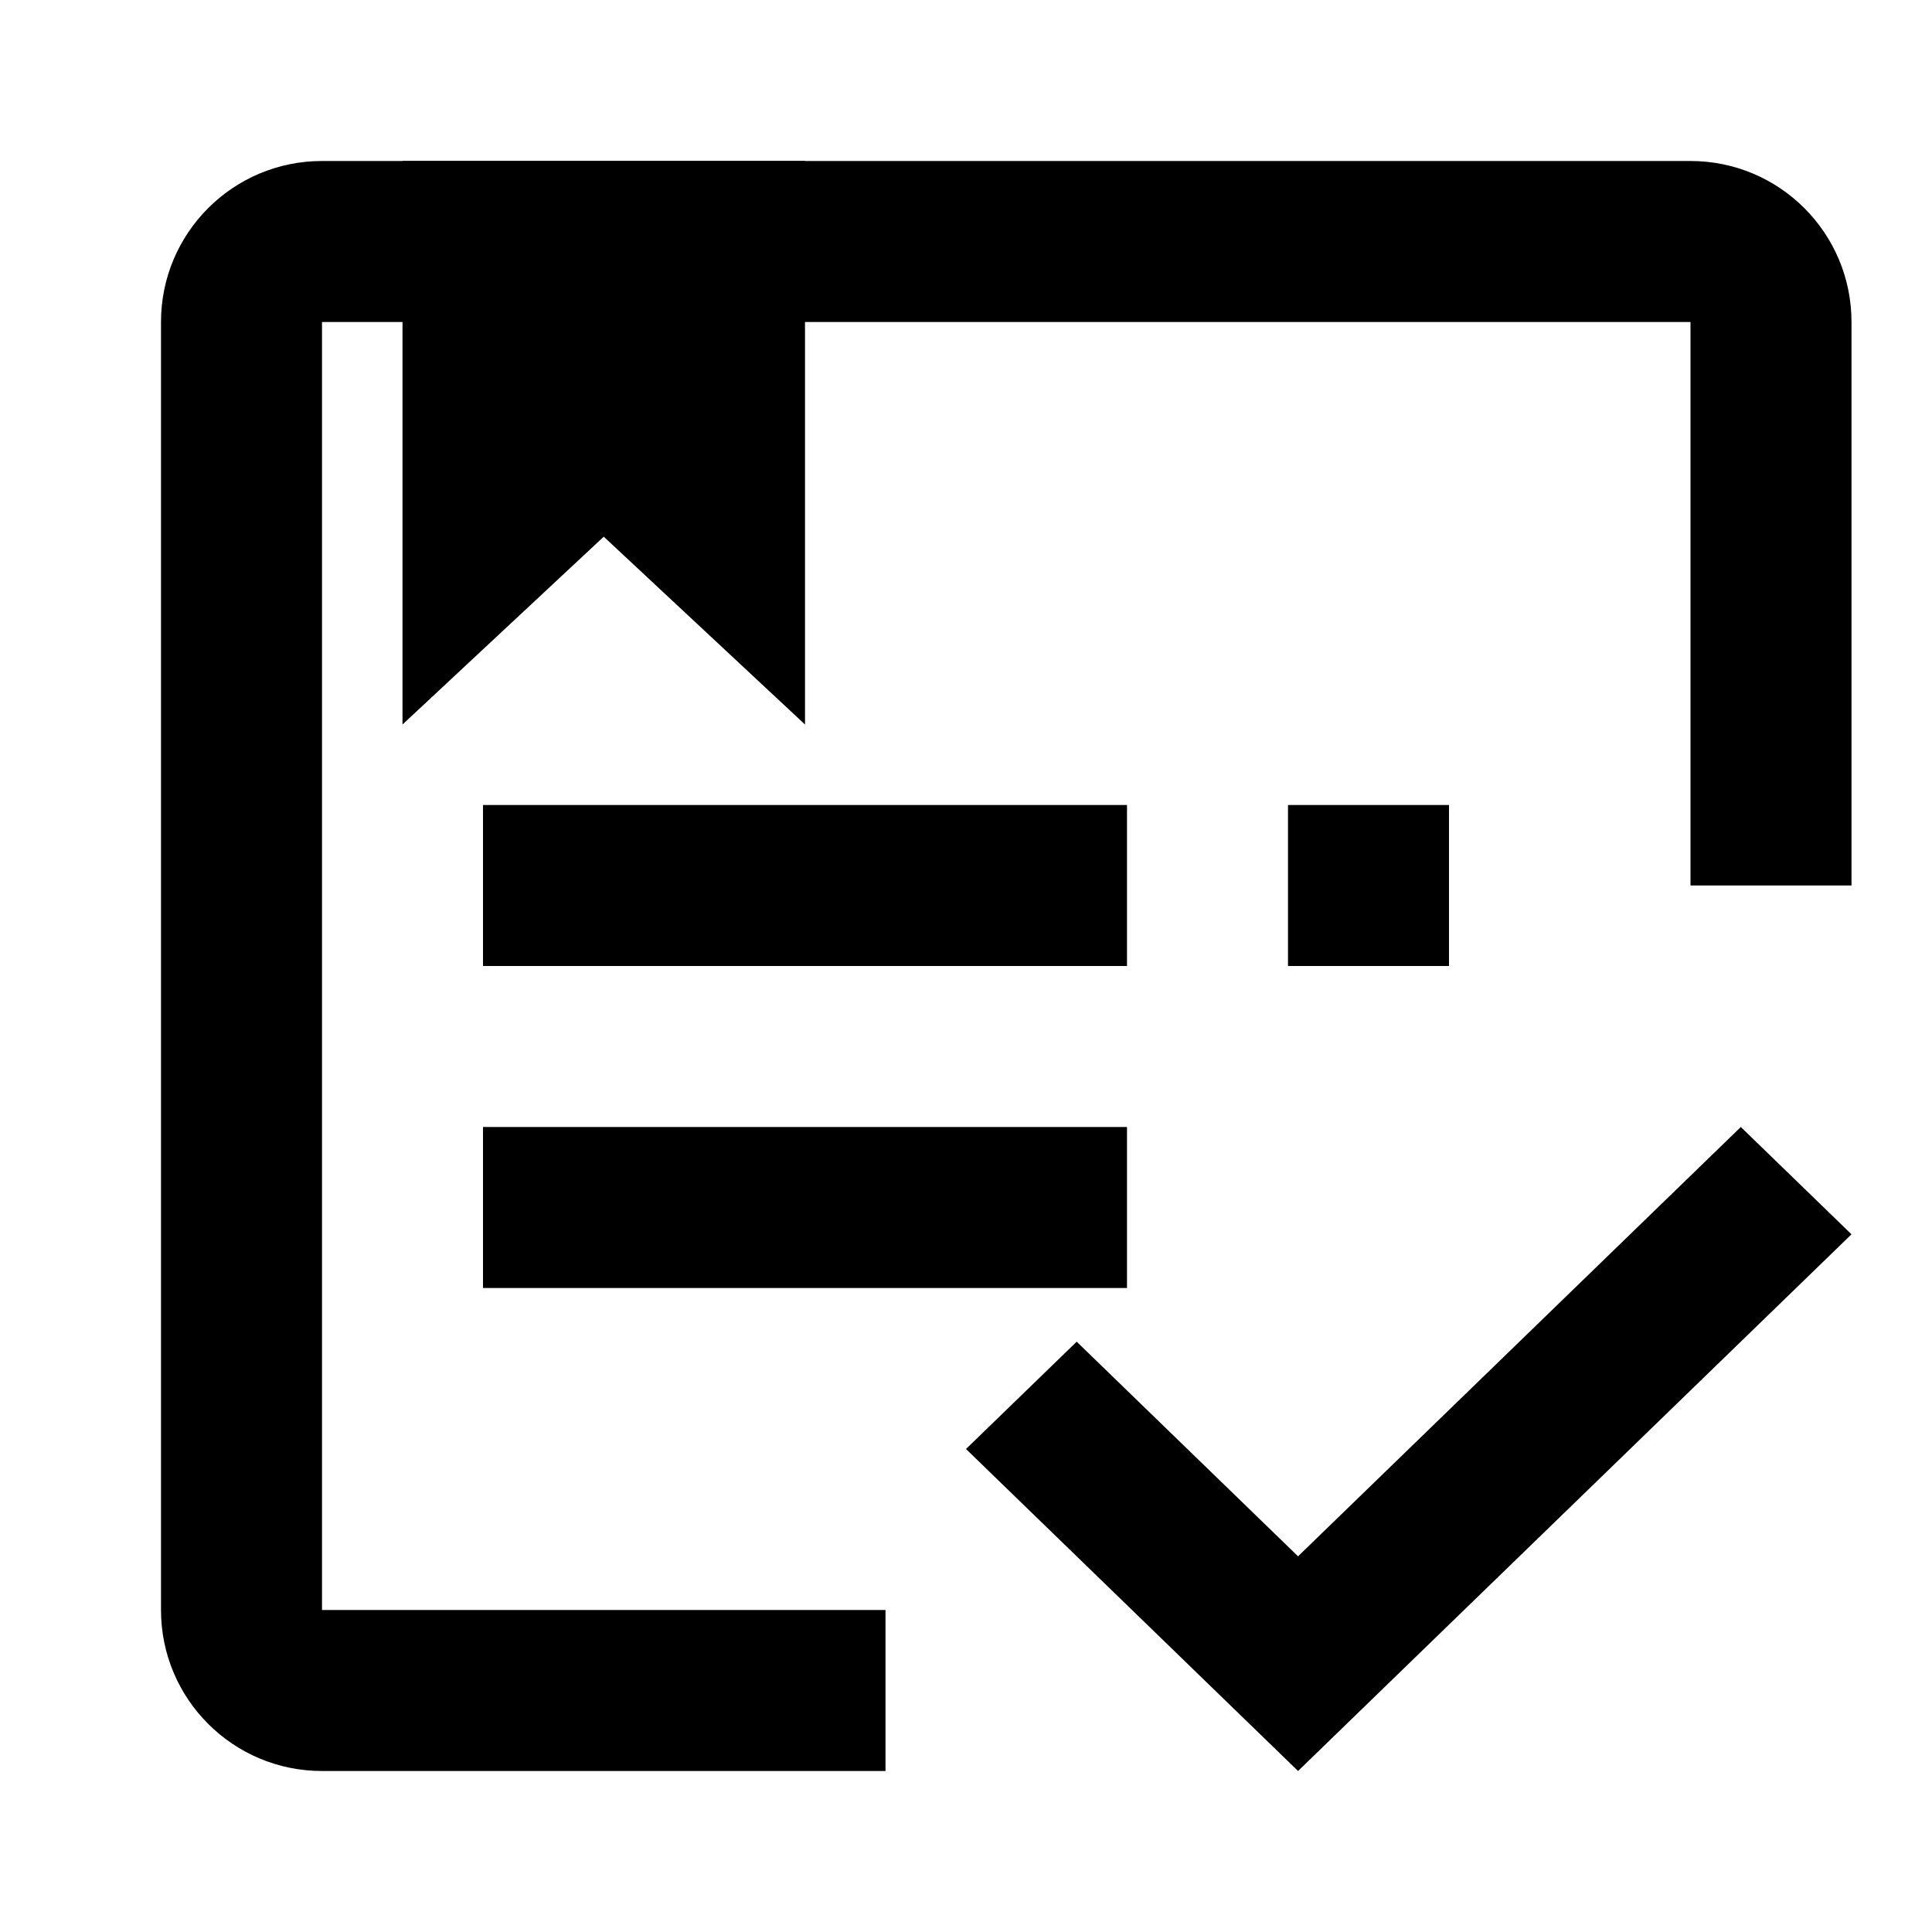 <?xml version="1.0" encoding="UTF-8"?>
<svg width="24px" height="24px" viewBox="0 0 24 24" version="1.1" xmlns="http://www.w3.org/2000/svg" xmlns:xlink="http://www.w3.org/1999/xlink">
    <!-- Generator: Sketch 51.3 (57544) - http://www.bohemiancoding.com/sketch -->
    <title>Confirmed delivery_24x24</title>
    <desc>Created with Sketch.</desc>
    <defs></defs>
    <g id="Confirmed-delivery_24x24" stroke="none" stroke-width="1" fill="none" fill-rule="evenodd">
        <path d="M16,10 L18,10 L18,12 L16,12 L16,10 Z M6,10 L14,10 L14,12 L6,12 L6,10 Z M6,14 L14,14 L14,16 L6,16 L6,14 Z" id="Combined-Shape" fill="#000000" fill-rule="nonzero"></path>
        <polygon id="Combined-Shape" fill="#000000" fill-rule="nonzero" points="10 9 7.5 6.667 5 9 5 2 10 2"></polygon>
        <path d="M4,20 L11,20 L11,22 L4,22 C2.895,22 2,21.105 2,20 L2,4 C2,2.895 2.895,2 4,2 L21,2 C22.105,2 23,2.895 23,4 L23,11 L21,11 L21,4 L4,4 L4,20 Z" id="Combined-Shape" fill="#000000" fill-rule="nonzero"></path>
        <polygon id="Combined-Shape" fill="#000000" fill-rule="nonzero" points="23 15.333 16.125 22 12 18 13.375 16.667 16.125 19.333 21.625 14"></polygon>
    </g>
</svg>